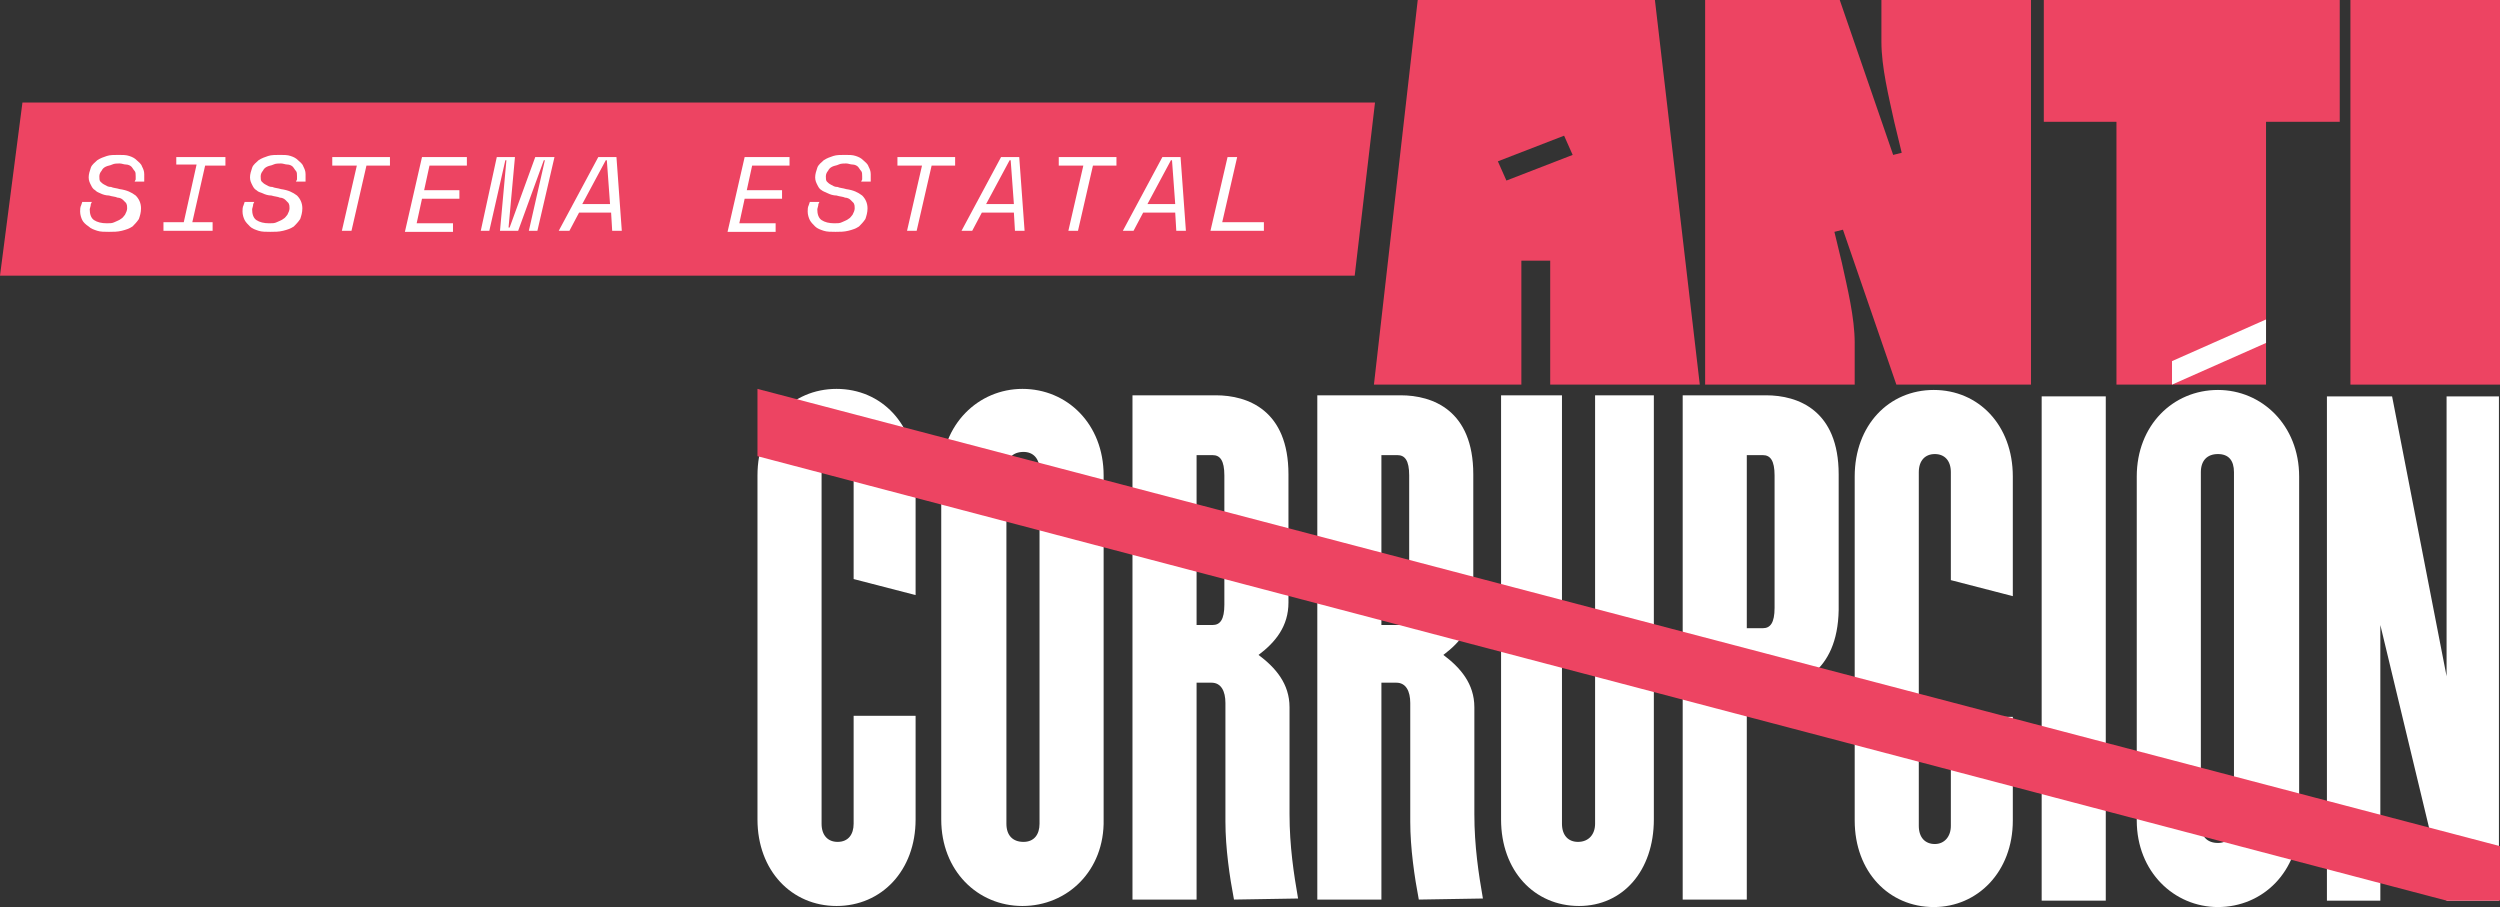 <?xml version="1.0" encoding="utf-8"?>
<!-- Generator: Adobe Illustrator 24.3.0, SVG Export Plug-In . SVG Version: 6.00 Build 0)  -->
<svg version="1.1" id="Layer_1" xmlns="http://www.w3.org/2000/svg" xmlns:xlink="http://www.w3.org/1999/xlink" x="0px" y="0px"
	 viewBox="0 0 234 84.9" style="enable-background:new 0 0 234 84.9;" xml:space="preserve">
<rect x="0" y="0" width="234" height="84.9" fill="#333333" stroke="none"/>
<style type="text/css">
	.st0{fill:#ED4462;}
	.st1{enable-background:new    ;}
	.st2{fill:#FFFFFF;}
	.st3{display:none;}
</style>
<g id="Layer_1_1_">
	<g>
		<polygon class="st0" points="126.8,25.8 0,25.8 2.1,9.6 128.7,9.6 		"/>
		<g class="st1">
			<path class="st2" d="M12.7,16.8c0-0.1,0-0.2,0-0.3c0-0.2,0-0.4-0.1-0.5c-0.1-0.1-0.2-0.3-0.3-0.4c-0.1-0.1-0.3-0.2-0.5-0.2
				s-0.4-0.1-0.6-0.1c-0.2,0-0.5,0-0.7,0.1c-0.2,0.1-0.4,0.1-0.6,0.2c-0.2,0.1-0.3,0.2-0.4,0.4c-0.1,0.1-0.2,0.3-0.2,0.5
				c0,0.2,0,0.4,0.1,0.5c0.1,0.1,0.2,0.2,0.4,0.3c0.2,0.1,0.3,0.2,0.6,0.2c0.2,0.1,0.5,0.1,0.8,0.2c0.7,0.1,1.1,0.3,1.5,0.6
				c0.3,0.3,0.5,0.7,0.5,1.2c0,0.4-0.1,0.7-0.2,1c-0.2,0.3-0.4,0.5-0.6,0.7c-0.3,0.2-0.6,0.3-1,0.4c-0.4,0.1-0.8,0.1-1.2,0.1
				c-0.4,0-0.8,0-1.1-0.1c-0.3-0.1-0.6-0.2-0.8-0.4C8,21,7.8,20.8,7.7,20.6s-0.2-0.5-0.2-0.8c0-0.2,0-0.4,0.1-0.6l0.1-0.3h0.9
				l-0.1,0.2c0,0.2-0.1,0.4-0.1,0.5c0,0.4,0.1,0.8,0.4,1c0.3,0.2,0.7,0.3,1.2,0.3c0.3,0,0.5,0,0.7-0.1c0.2-0.1,0.5-0.2,0.6-0.3
				c0.2-0.1,0.3-0.3,0.4-0.4c0.1-0.2,0.2-0.4,0.2-0.6c0-0.2,0-0.3-0.1-0.5c-0.1-0.1-0.2-0.2-0.3-0.3c-0.1-0.1-0.3-0.2-0.5-0.2
				c-0.2-0.1-0.5-0.1-0.8-0.2c-0.3,0-0.6-0.1-0.8-0.2S9.1,18,8.9,17.8c-0.2-0.1-0.3-0.3-0.4-0.5c-0.1-0.2-0.2-0.4-0.2-0.7
				c0-0.3,0.1-0.6,0.2-0.9s0.4-0.5,0.6-0.7c0.3-0.2,0.6-0.3,0.9-0.4s0.7-0.1,1.1-0.1c0.4,0,0.7,0,1,0.1c0.3,0.1,0.5,0.2,0.7,0.4
				c0.2,0.2,0.4,0.3,0.5,0.6c0.1,0.2,0.2,0.4,0.2,0.7c0,0.1,0,0.1,0,0.2c0,0.1,0,0.1,0,0.2L13.5,17h-0.9L12.7,16.8z"/>
			<path class="st2" d="M16.5,14.7h4.6v0.8h-1.9L18,20.8h1.9v0.8h-4.6v-0.8h1.9l1.2-5.4h-1.9V14.7z"/>
			<path class="st2" d="M27.8,16.8c0-0.1,0-0.2,0-0.3c0-0.2,0-0.4-0.1-0.5c-0.1-0.1-0.2-0.3-0.3-0.4c-0.1-0.1-0.3-0.2-0.5-0.2
				s-0.4-0.1-0.6-0.1c-0.2,0-0.5,0-0.7,0.1c-0.2,0.1-0.4,0.1-0.6,0.2c-0.2,0.1-0.3,0.2-0.4,0.4c-0.1,0.1-0.2,0.3-0.2,0.5
				c0,0.2,0,0.4,0.1,0.5c0.1,0.1,0.2,0.2,0.4,0.3c0.2,0.1,0.3,0.2,0.6,0.2c0.2,0.1,0.5,0.1,0.8,0.2c0.7,0.1,1.1,0.3,1.5,0.6
				c0.3,0.3,0.5,0.7,0.5,1.2c0,0.4-0.1,0.7-0.2,1c-0.2,0.3-0.4,0.5-0.6,0.7c-0.3,0.2-0.6,0.3-1,0.4c-0.4,0.1-0.8,0.1-1.2,0.1
				c-0.4,0-0.8,0-1.1-0.1c-0.3-0.1-0.6-0.2-0.8-0.4c-0.2-0.2-0.4-0.4-0.5-0.6s-0.2-0.5-0.2-0.8c0-0.2,0-0.4,0.1-0.6l0.1-0.3h0.9
				l-0.1,0.2c0,0.2-0.1,0.4-0.1,0.5c0,0.4,0.1,0.8,0.4,1c0.3,0.2,0.7,0.3,1.2,0.3c0.3,0,0.5,0,0.7-0.1c0.2-0.1,0.5-0.2,0.6-0.3
				c0.2-0.1,0.3-0.3,0.4-0.4c0.1-0.2,0.2-0.4,0.2-0.6c0-0.2,0-0.3-0.1-0.5c-0.1-0.1-0.2-0.2-0.3-0.3c-0.1-0.1-0.3-0.2-0.5-0.2
				c-0.2-0.1-0.5-0.1-0.8-0.2c-0.3,0-0.6-0.1-0.8-0.2S24.2,18,24,17.8c-0.2-0.1-0.3-0.3-0.4-0.5c-0.1-0.2-0.2-0.4-0.2-0.7
				c0-0.3,0.1-0.6,0.2-0.9s0.4-0.5,0.6-0.7c0.3-0.2,0.6-0.3,0.9-0.4s0.7-0.1,1.1-0.1c0.4,0,0.7,0,1,0.1c0.3,0.1,0.5,0.2,0.7,0.4
				c0.2,0.2,0.4,0.3,0.5,0.6c0.1,0.2,0.2,0.4,0.2,0.7c0,0.1,0,0.1,0,0.2c0,0.1,0,0.1,0,0.2L28.6,17h-0.9L27.8,16.8z"/>
			<path class="st2" d="M31.1,14.7h5.4v0.8h-2.2l-1.4,6.1H32l1.4-6.1h-2.3V14.7z"/>
			<path class="st2" d="M39.5,14.7h4.2v0.8h-3.5l-0.5,2.3h3.3v0.8h-3.5l-0.5,2.3h3.4v0.8h-4.5L39.5,14.7z"/>
			<path class="st2" d="M46.5,14.7h1.7l-0.6,6.6h0.1l2.4-6.6h1.8l-1.6,6.9h-0.8l1.5-6.6h-0.1l-2.4,6.6h-1.7l0.6-6.6h-0.1l-1.5,6.6
				h-0.8L46.5,14.7z"/>
			<path class="st2" d="M57.2,19.9h-3l-0.9,1.7h-1l3.7-6.9h1.7l0.5,6.9h-0.9L57.2,19.9z M54.5,19.1h2.6L56.8,15h-0.1L54.5,19.1z"/>
			<path class="st2" d="M69.7,14.7h4.2v0.8h-3.5l-0.5,2.3h3.3v0.8h-3.5l-0.5,2.3h3.4v0.8h-4.5L69.7,14.7z"/>
			<path class="st2" d="M80.7,16.8c0-0.1,0-0.2,0-0.3c0-0.2,0-0.4-0.1-0.5c-0.1-0.1-0.2-0.3-0.3-0.4c-0.1-0.1-0.3-0.2-0.5-0.2
				s-0.4-0.1-0.6-0.1c-0.2,0-0.5,0-0.7,0.1c-0.2,0.1-0.4,0.1-0.6,0.2c-0.2,0.1-0.3,0.2-0.4,0.4c-0.1,0.1-0.2,0.3-0.2,0.5
				c0,0.2,0,0.4,0.1,0.5c0.1,0.1,0.2,0.2,0.4,0.3c0.2,0.1,0.3,0.2,0.6,0.2c0.2,0.1,0.5,0.1,0.8,0.2c0.7,0.1,1.1,0.3,1.5,0.6
				c0.3,0.3,0.5,0.7,0.5,1.2c0,0.4-0.1,0.7-0.2,1c-0.2,0.3-0.4,0.5-0.6,0.7c-0.3,0.2-0.6,0.3-1,0.4c-0.4,0.1-0.8,0.1-1.2,0.1
				c-0.4,0-0.8,0-1.1-0.1c-0.3-0.1-0.6-0.2-0.8-0.4c-0.2-0.2-0.4-0.4-0.5-0.6s-0.2-0.5-0.2-0.8c0-0.2,0-0.4,0.1-0.6l0.1-0.3h0.9
				l-0.1,0.2c0,0.2-0.1,0.4-0.1,0.5c0,0.4,0.1,0.8,0.4,1c0.3,0.2,0.7,0.3,1.2,0.3c0.3,0,0.5,0,0.7-0.1c0.2-0.1,0.5-0.2,0.6-0.3
				c0.2-0.1,0.3-0.3,0.4-0.4c0.1-0.2,0.2-0.4,0.2-0.6c0-0.2,0-0.3-0.1-0.5c-0.1-0.1-0.2-0.2-0.3-0.3c-0.1-0.1-0.3-0.2-0.5-0.2
				c-0.2-0.1-0.5-0.1-0.8-0.2c-0.3,0-0.6-0.1-0.8-0.2s-0.5-0.2-0.6-0.3c-0.2-0.1-0.3-0.3-0.4-0.5c-0.1-0.2-0.2-0.4-0.2-0.7
				c0-0.3,0.1-0.6,0.2-0.9s0.4-0.5,0.6-0.7c0.3-0.2,0.6-0.3,0.9-0.4s0.7-0.1,1.1-0.1c0.4,0,0.7,0,1,0.1c0.3,0.1,0.5,0.2,0.7,0.4
				c0.2,0.2,0.4,0.3,0.5,0.6c0.1,0.2,0.2,0.4,0.2,0.7c0,0.1,0,0.1,0,0.2c0,0.1,0,0.1,0,0.2L81.5,17h-0.9L80.7,16.8z"/>
			<path class="st2" d="M84,14.7h5.4v0.8h-2.2l-1.4,6.1h-0.9l1.4-6.1H84V14.7z"/>
			<path class="st2" d="M94.9,19.9h-3L91,21.6h-1l3.7-6.9h1.7l0.5,6.9H95L94.9,19.9z M92.3,19.1h2.6L94.6,15h-0.1L92.3,19.1z"/>
			<path class="st2" d="M99.1,14.7h5.4v0.8h-2.2l-1.4,6.1H100l1.4-6.1h-2.3V14.7z"/>
			<path class="st2" d="M110,19.9h-3l-0.9,1.7h-1l3.7-6.9h1.7l0.5,6.9h-0.9L110,19.9z M107.4,19.1h2.6l-0.3-4.1h-0.1L107.4,19.1z"/>
			<path class="st2" d="M114.9,14.7h0.9l-1.4,6.1h3.9v0.8h-5L114.9,14.7z"/>
		</g>
		<g>
			<path class="st0" d="M132.7,0h22.2l4.2,36h-14V24.4h-2.7V36h-13.8L132.7,0z M140.2,15.1l0.8,1.8l6.2-2.4l-0.8-1.8L140.2,15.1z"/>
			<path class="st0" d="M159.6,0h12.6l5,14.5l0.8-0.2l-0.7-2.9c-0.5-2.3-1.2-5.1-1.2-7.5V0h14v36h-12.6l-5-14.5l-0.8,0.2l0.7,2.9
				c0.5,2.3,1.2,5.1,1.2,7.5V36h-14V0z"/>
			<path class="st0" d="M219,11.4h-6.9V36h-14V11.4h-6.8V0H219V11.4z"/>
			<path class="st0" d="M220,0h14v36h-14V0z"/>
		</g>
		<g>
			<path class="st2" d="M132.8,84.2c-0.4-2.1-0.8-4.8-0.8-7.3V65.8c0-1.1-0.4-1.9-1.3-1.9h-1.4v20.3h-6V37h7.8c3,0,6.8,1.4,6.8,7.4
				v12c0,2.2-1.2,3.7-2.8,4.9c1.6,1.2,2.9,2.7,2.9,4.9v10c0,3,0.4,5.6,0.8,7.9L132.8,84.2L132.8,84.2z M131.9,44.5
				c0-1.4-0.4-1.9-1.1-1.9h-1.5v15.9h1.5c0.7,0,1.1-0.5,1.1-1.9V44.5z"/>
			<path class="st2" d="M147.8,84.8c-4.2,0-7.3-3.3-7.3-8.1V37h5.7v40.1c0,1.1,0.6,1.7,1.5,1.7c1,0,1.6-0.7,1.6-1.7V37h5.5v39.7
				C154.8,81.5,151.9,84.8,147.8,84.8z"/>
			<path class="st2" d="M78.3,84.8c-4.2,0-7.4-3.3-7.4-8.1V44.5c0-4.8,3.2-8.1,7.4-8.1c4.2,0,7.4,3.3,7.4,8.1v11.2l-5.8-1.5V44
				c0-1.1-0.6-1.7-1.5-1.7c-1,0-1.5,0.6-1.5,1.7v33.1c0,1.1,0.6,1.7,1.5,1.7c1,0,1.5-0.7,1.5-1.7V67h5.8v9.7
				C85.7,81.5,82.5,84.8,78.3,84.8z"/>
			<path class="st2" d="M95.7,84.8c-4.2,0-7.6-3.3-7.6-8.1V44.5c0-4.8,3.5-8.1,7.6-8.1c4.2,0,7.6,3.3,7.6,8.1v32.2
				C103.4,81.5,99.9,84.8,95.7,84.8z M97.3,44c0-1.1-0.6-1.7-1.5-1.7c-1,0-1.6,0.6-1.6,1.7v33.1c0,1.1,0.6,1.7,1.6,1.7
				s1.5-0.7,1.5-1.7V44z"/>
			<path class="st2" d="M115.5,84.2c-0.4-2.1-0.8-4.8-0.8-7.3V65.8c0-1.1-0.4-1.9-1.3-1.9H112v20.3h-6V37h7.8c3,0,6.8,1.4,6.8,7.4
				v12c0,2.2-1.2,3.7-2.8,4.9c1.6,1.2,2.9,2.7,2.9,4.9v10c0,3,0.4,5.6,0.8,7.9L115.5,84.2L115.5,84.2z M114.6,44.5
				c0-1.4-0.4-1.9-1.1-1.9H112v15.9h1.5c0.7,0,1.1-0.5,1.1-1.9V44.5z"/>
			<path class="st2" d="M165.2,64.5h-1.7v19.7h-6V37h7.8c3,0,6.8,1.4,6.8,7.4v12.7C172,63,168.2,64.5,165.2,64.5z M166.1,44.5
				c0-1.4-0.4-1.9-1.1-1.9h-1.5v16.2h1.5c0.7,0,1.1-0.5,1.1-1.9V44.5z"/>
			<path class="st2" d="M181,84.9c-4.2,0-7.4-3.3-7.4-8.1V44.6c0-4.8,3.2-8.1,7.4-8.1s7.4,3.3,7.4,8.1v11.2l-5.8-1.5V44.2
				c0-1.1-0.6-1.7-1.5-1.7s-1.5,0.6-1.5,1.7v33.1c0,1.1,0.6,1.7,1.5,1.7s1.5-0.7,1.5-1.7V67.1h5.8v9.7
				C188.4,81.6,185.1,84.9,181,84.9z"/>
			<path class="st2" d="M191.1,84.3V37.1h6v47.2H191.1z"/>
			<path class="st2" d="M207.6,36.5c-4.2,0-7.6,3.3-7.6,8.1v32.2c0,4.8,3.5,8.1,7.6,8.1c4.2,0,7.6-3.3,7.6-8.1V44.6
				C215.2,39.8,211.7,36.5,207.6,36.5z M209.1,77.2c0,1.1-0.6,1.7-1.5,1.7c-1,0-1.6-0.6-1.6-1.7v-33c0-1.1,0.6-1.7,1.6-1.7
				s1.5,0.6,1.5,1.7V77.2z"/>
			<polygon class="st2" points="212.1,32.1 203.3,36 203.3,33.8 212.1,29.9 			"/>
			<path class="st2" d="M229,84.3l-6.2-25.8v25.8h-5V37.1h6.1l5.1,26.2V37.1h4.9v47.2H229z"/>
		</g>
		<polygon class="st0" points="234,84.3 229,84.3 70.9,42.7 70.9,36.4 234,79.2 		"/>
	</g>
</g>
</svg>
